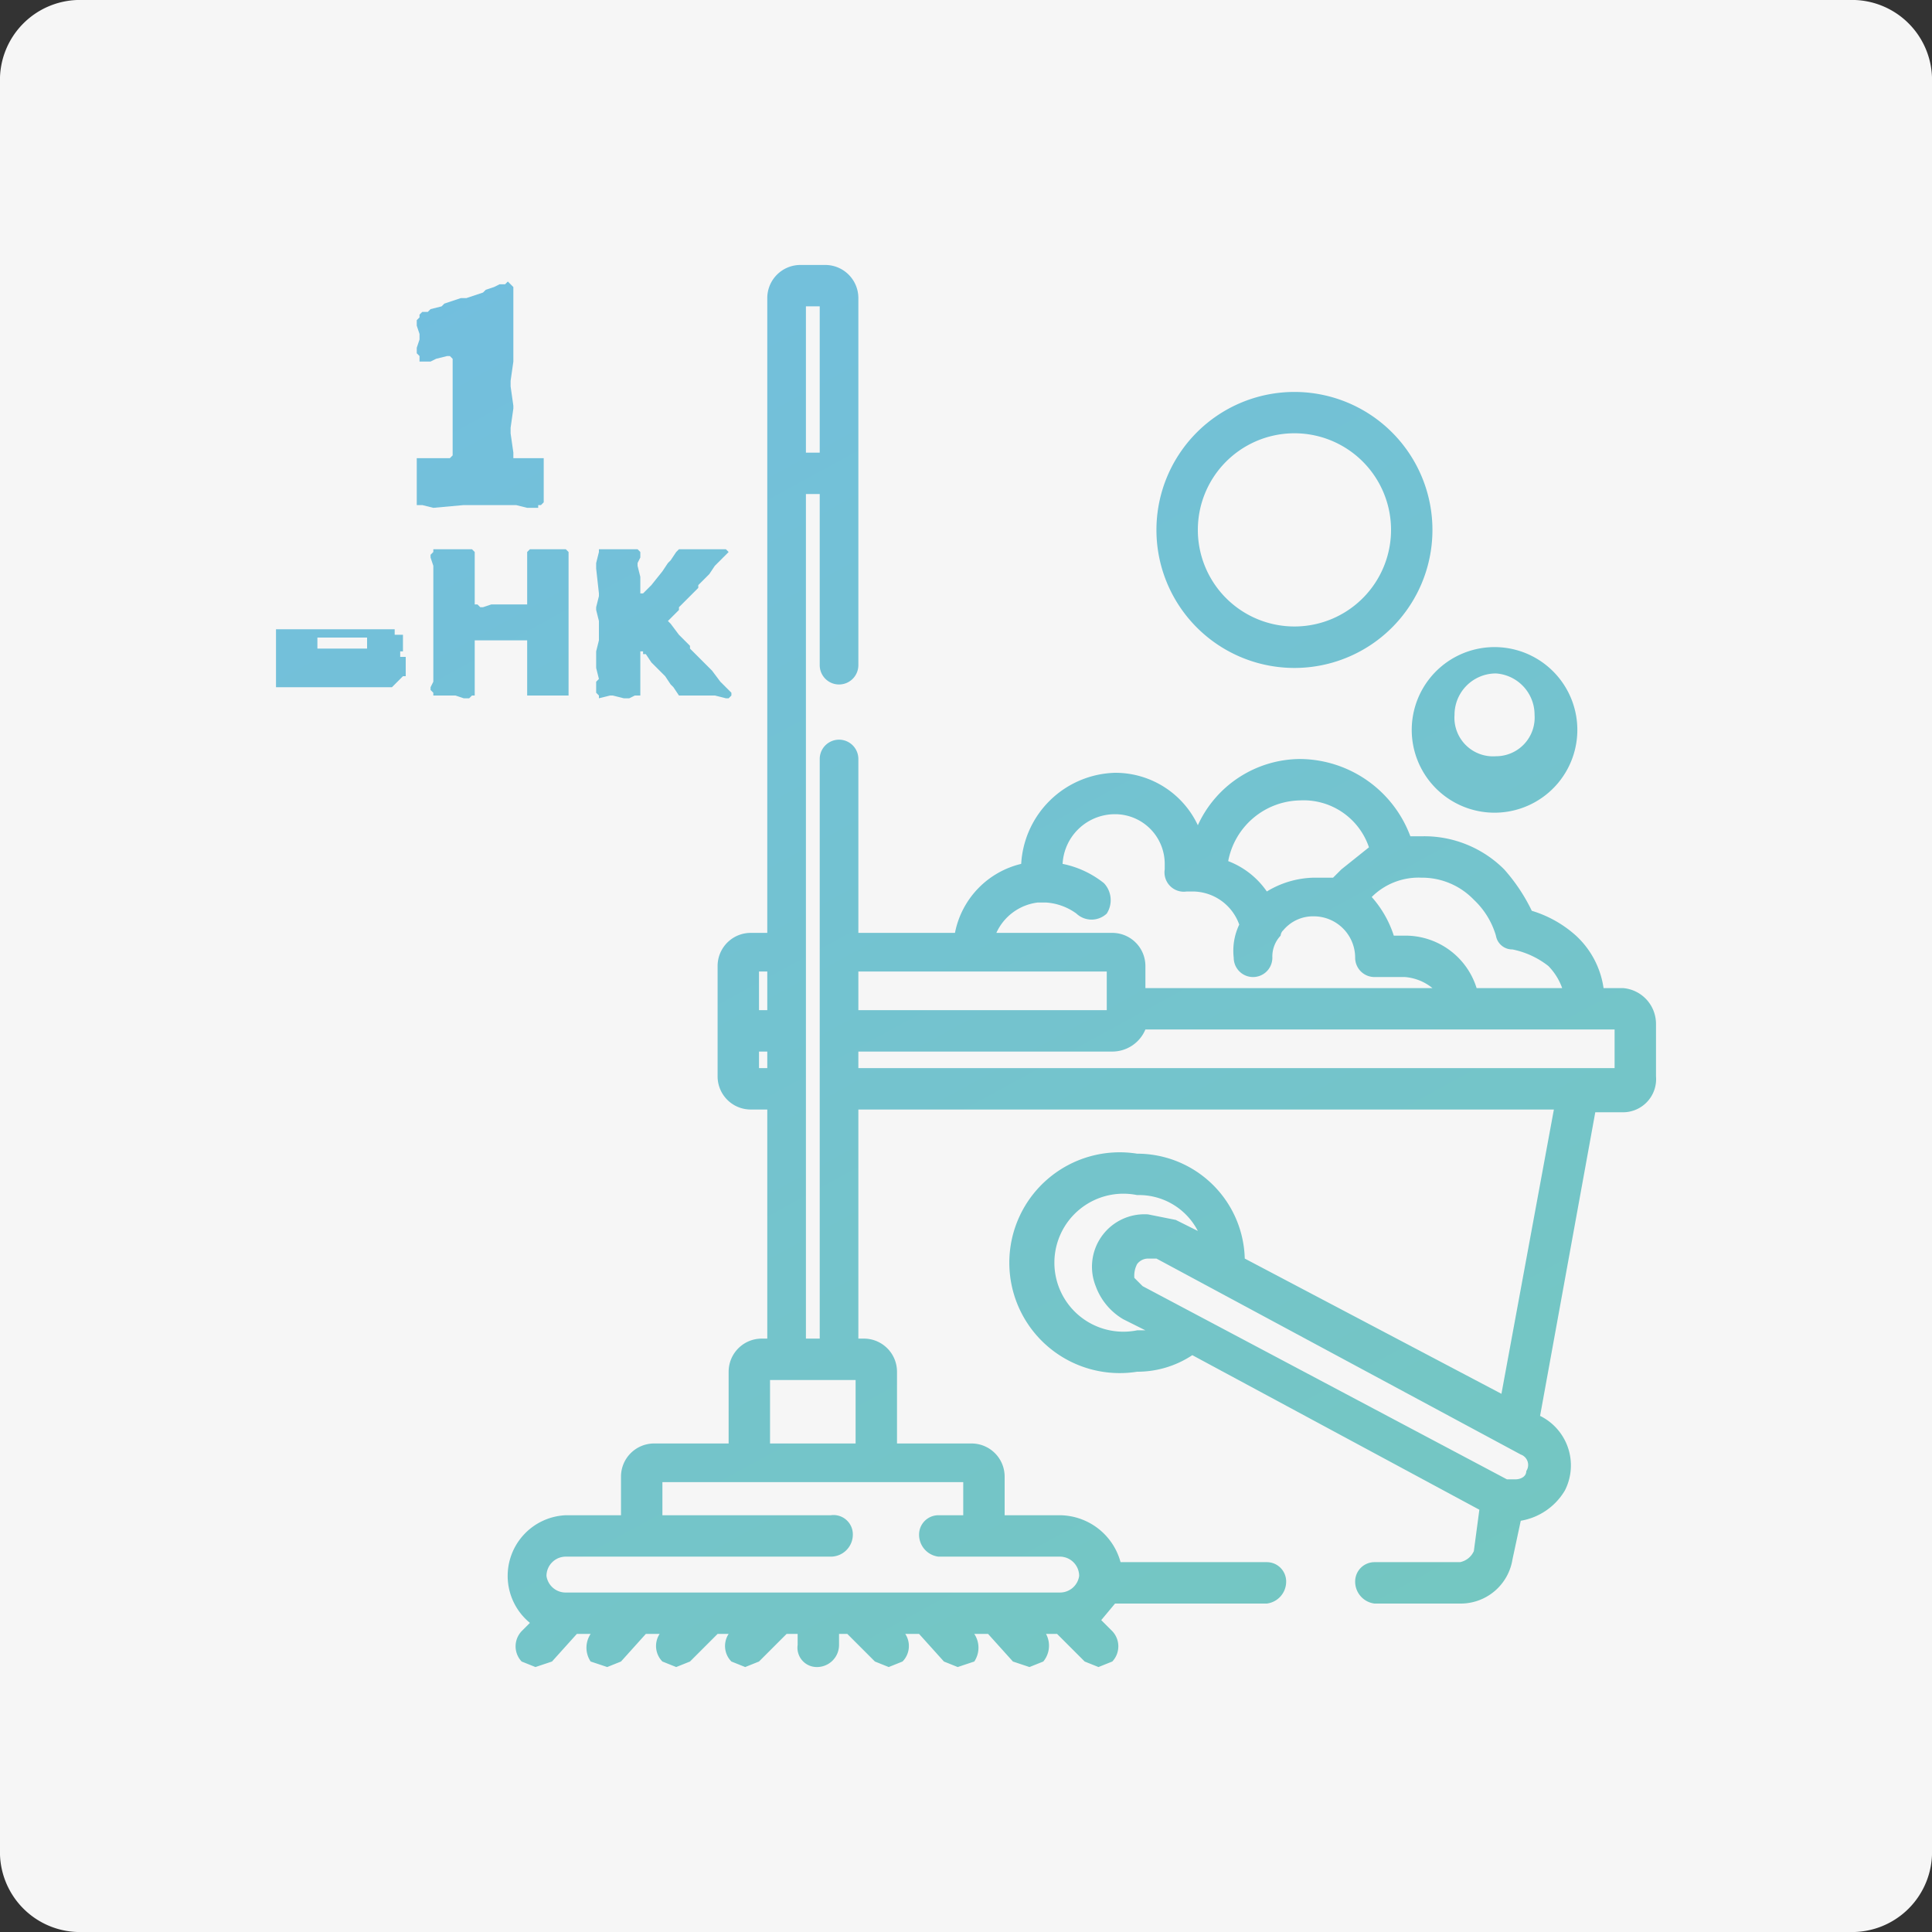 <svg id="Layer_1" data-name="Layer 1" xmlns="http://www.w3.org/2000/svg" xmlns:xlink="http://www.w3.org/1999/xlink" width="70" height="70" viewBox="0 0 70 70">
  <rect x="0" y="0" width="70" height="70" fill="#333333" stroke="none"/>
  <defs>
    <style>
      .cls-1 {
        fill: #f6f6f6;
      }

      .cls-2 {
        fill: url(#linear-gradient);
      }

      .cls-3 {
        fill: url(#linear-gradient-2);
      }

      .cls-4 {
        fill: url(#linear-gradient-3);
      }

      .cls-5 {
        fill: url(#linear-gradient-4);
      }

      .cls-6 {
        fill: url(#linear-gradient-5);
      }

      .cls-7 {
        fill: url(#linear-gradient-6);
      }

      .cls-8 {
        fill: url(#linear-gradient-7);
      }
    </style>
    <linearGradient id="linear-gradient" x1="44.74" y1="82.42" x2="1.08" y2="2.42" gradientUnits="userSpaceOnUse">
      <stop offset="0" stop-color="#75c9b9"/>
      <stop offset="1" stop-color="#72bde5"/>
    </linearGradient>
    <linearGradient id="linear-gradient-2" x1="49.41" y1="79.87" x2="5.75" y2="-0.13" xlink:href="#linear-gradient"/>
    <linearGradient id="linear-gradient-3" x1="53.93" y1="77.4" x2="10.27" y2="-2.6" xlink:href="#linear-gradient"/>
    <linearGradient id="linear-gradient-4" x1="51.89" y1="78.52" x2="8.22" y2="-1.48" xlink:href="#linear-gradient"/>
    <linearGradient id="linear-gradient-5" x1="54.94" y1="76.86" x2="11.27" y2="-3.14" xlink:href="#linear-gradient"/>
    <linearGradient id="linear-gradient-6" x1="72.93" y1="67.04" x2="29.26" y2="-12.96" xlink:href="#linear-gradient"/>
    <linearGradient id="linear-gradient-7" x1="75.75" y1="65.5" x2="32.08" y2="-14.5" xlink:href="#linear-gradient"/>
  </defs>
  <title>icon_housekeeping_H0</title>
  <path id="Rectangle" class="cls-1" d="M3,0H67a2.9,2.9,0,0,1,3,3V67a2.9,2.9,0,0,1-3,3H3a2.9,2.9,0,0,1-3-3V3A2.9,2.9,0,0,1,3,0Z"/>
  <g>
    <path class="cls-2" d="M10,24.7h0v.2h4.2l.2-.2h0l.2-.2h.1V24h0v-.2h-.2v-.2h.1v-.2h0v-.2h0v-.2h-.3v-.2H10v.3h0V21h0v.4h0V22h0v.4h0v.9h0V24h0v.6Zm3.3-1.4h0v.2H11.5v-.2h0v-.2h1.8Zm-1.8-1.8v-.2h0v-.2h0Z"/>
    <polygon class="cls-3" points="20.6 22.6 20.6 22.5 20.6 22.1 20.6 22 20.6 21.6 20.6 21.5 20.6 21.1 20.6 21 20.6 20.6 20.6 20.5 20.6 20.2 20.6 20.1 20.6 20 20.5 19.9 20.4 19.9 20.4 19.9 20.2 19.9 19.9 19.9 19.8 19.9 19.4 19.9 19.3 19.9 19.2 19.9 19.1 20 19.1 20.1 19.1 20.6 19.1 20.7 19.1 21.2 19.1 21.3 19.1 21.8 19.1 21.8 19.1 21.9 19 21.9 18.9 21.9 18.8 21.9 18.4 21.9 17.9 21.9 17.8 21.9 17.5 22 17.4 22 17.3 21.9 17.2 21.9 17.2 21.9 17.2 21.9 17.2 21.8 17.2 21.2 17.2 20.7 17.2 20.6 17.2 20.2 17.2 20.1 17.2 20.1 17.2 20 17.1 19.9 17 19.9 16.9 19.9 16.8 19.9 16.5 19.9 16.4 19.9 16.1 19.9 15.9 19.9 15.8 19.9 15.7 19.9 15.7 20 15.6 20.1 15.6 20.2 15.7 20.5 15.7 20.6 15.7 21 15.7 21.1 15.7 21.5 15.7 21.6 15.7 22.1 15.7 22.5 15.7 22.6 15.7 23 15.7 23.1 15.7 23.5 15.7 23.6 15.7 24 15.7 24.7 15.6 24.9 15.6 25 15.7 25.1 15.7 25.1 15.7 25.2 15.8 25.2 15.8 25.2 15.9 25.2 16 25.2 16.4 25.2 16.5 25.2 16.8 25.3 16.9 25.3 17 25.3 17.1 25.2 17.2 25.2 17.2 25.1 17.2 24.9 17.2 24.6 17.2 24.5 17.2 24 17.2 23.9 17.2 23.4 17.2 23.3 17.2 23.2 17.3 23.2 17.4 23.2 17.8 23.2 18.4 23.2 18.5 23.2 18.8 23.2 19 23.2 19.1 23.2 19.1 23.3 19.1 23.4 19.1 23.9 19.1 24 19.1 24.5 19.1 24.6 19.1 25.1 19.1 25.2 19.2 25.2 19.3 25.2 19.4 25.2 19.8 25.2 19.9 25.2 20.3 25.2 20.4 25.2 20.5 25.2 20.6 25.2 20.6 25.1 20.6 25 20.6 24.9 20.6 24.7 20.6 24.5 20.6 24 20.6 23.6 20.6 23.5 20.6 23.1 20.6 23 20.6 22.6"/>
    <polygon class="cls-4" points="23.2 24.2 23.2 23.7 23.2 23.6 23.2 23.6 23.3 23.6 23.3 23.7 23.4 23.7 23.6 24 23.7 24.1 24 24.4 24.1 24.5 24.3 24.8 24.4 24.9 24.6 25.2 24.7 25.2 24.8 25.2 25.2 25.2 25.4 25.2 25.8 25.2 25.9 25.2 26.3 25.3 26.4 25.3 26.5 25.2 26.5 25.2 26.5 25.1 26.5 25.1 26.2 24.8 26.1 24.7 25.8 24.3 25.7 24.2 25.4 23.9 25.3 23.8 25 23.5 25 23.4 24.6 23 24.6 23 24.3 22.6 24.2 22.5 24.2 22.5 24.3 22.4 24.3 22.4 24.4 22.3 24.6 22.1 24.6 22 24.9 21.7 25 21.6 25.3 21.3 25.3 21.2 25.6 20.9 25.7 20.8 25.9 20.5 26 20.4 26.3 20.1 26.4 20 26.4 20 26.4 20 26.3 19.9 26.2 19.9 26 19.9 25.8 19.9 25.6 19.9 25.1 19.9 25 19.9 24.6 19.9 24.6 19.9 24.5 20 24.3 20.3 24.2 20.4 24 20.7 23.6 21.2 23.3 21.5 23.2 21.5 23.2 21.5 23.2 21.4 23.2 21.1 23.2 20.9 23.1 20.5 23.1 20.4 23.2 20.2 23.2 20.1 23.2 20 23.1 19.9 23.1 19.9 23 19.9 22.7 19.9 22.6 19.9 22.2 19.9 22.1 19.9 21.9 19.9 21.8 19.9 21.7 19.9 21.7 19.9 21.7 20 21.6 20.4 21.6 20.6 21.7 21.5 21.7 21.6 21.6 22 21.6 22.1 21.7 22.5 21.7 23 21.7 23.2 21.6 23.6 21.6 23.7 21.6 24.2 21.7 24.6 21.6 24.7 21.6 24.9 21.6 25 21.6 25.1 21.7 25.2 21.7 25.2 21.7 25.3 22.1 25.2 22.2 25.2 22.6 25.3 22.8 25.3 23 25.2 23.1 25.2 23.2 25.2 23.2 25.1 23.2 25 23.2 24.9 23.2 24.7 23.2 24.6 23.2 24.2"/>
    <polygon class="cls-5" points="16.4 15.5 16.4 15.7 16.4 16.5 16.3 16.6 16.3 16.6 16.1 16.6 15.9 16.6 15.7 16.6 15.3 16.6 15.1 16.6 15.1 16.8 15.1 16.8 15.1 17 15.1 17.3 15.1 17.5 15.1 17.8 15.1 18.1 15.1 18.2 15.1 18.3 15.2 18.3 15.3 18.3 15.7 18.4 16.8 18.3 17 18.3 18.5 18.3 18.7 18.3 19.1 18.4 19.5 18.4 19.5 18.3 19.6 18.3 19.7 18.2 19.7 18.1 19.7 17.9 19.7 17.5 19.7 17.3 19.7 17 19.7 16.8 19.7 16.8 19.7 16.6 19.6 16.6 18.8 16.6 18.7 16.6 18.6 16.6 18.6 16.5 18.6 16.4 18.5 15.7 18.5 15.5 18.6 14.8 18.6 14.7 18.5 14 18.5 13.8 18.6 13.1 18.6 11.4 18.6 11.2 18.6 10.8 18.6 10.6 18.6 10.5 18.6 10.4 18.5 10.3 18.4 10.2 18.3 10.3 18.1 10.3 17.9 10.4 17.6 10.5 17.5 10.6 16.9 10.8 16.7 10.8 16.1 11 16 11.1 15.6 11.2 15.5 11.3 15.4 11.3 15.3 11.3 15.2 11.4 15.2 11.5 15.1 11.6 15.1 11.8 15.2 12.1 15.2 12.3 15.1 12.6 15.1 12.8 15.2 12.9 15.2 13 15.2 13.1 15.3 13.1 15.5 13.1 15.6 13.1 15.8 13 16.2 12.9 16.3 12.9 16.4 13 16.4 13 16.4 13.1 16.4 13.5 16.4 13.8 16.4 14 16.4 14.3 16.4 14.4 16.4 14.7 16.4 14.9 16.4 15.5"/>
    <path class="cls-6" d="M58.8,35.8h-.7a3.2,3.2,0,0,0-1-1.9,4.2,4.2,0,0,0-1.6-.9,6.5,6.5,0,0,0-1-1.5,4.1,4.1,0,0,0-3-1.2h-.4a4.3,4.3,0,0,0-4-2.8,4.1,4.1,0,0,0-3.7,2.4,3.3,3.3,0,0,0-3-1.9A3.5,3.5,0,0,0,37,31.3a3.2,3.2,0,0,0-2.4,2.5H31.1V27.5a.7.7,0,1,0-1.4,0v21h-.5V17.9h.5v6.2a.7.7,0,1,0,1.4,0V10.8a1.2,1.2,0,0,0-1.2-1.2H29a1.2,1.2,0,0,0-1.2,1.2v23h-.6A1.2,1.2,0,0,0,26,35v4a1.2,1.2,0,0,0,1.2,1.2h.6v8.3h-.2a1.2,1.2,0,0,0-1.2,1.2v2.6H23.7a1.2,1.2,0,0,0-1.2,1.2v1.4h-2a2.2,2.2,0,0,0-1.3,3.9l-.3.3a.8.8,0,0,0,0,1.1l.5.2.6-.2.9-1h.5a.9.9,0,0,0,0,1l.6.2.5-.2.9-1h.5a.8.8,0,0,0,.1,1l.5.2.5-.2,1-1h.4a.8.8,0,0,0,.1,1l.5.2.5-.2,1-1h.4v.4a.7.7,0,0,0,.7.8.8.8,0,0,0,.8-.8v-.4h.3l1,1,.5.2.5-.2a.8.8,0,0,0,.1-1h.5l.9,1,.5.2.6-.2a.9.9,0,0,0,0-1h.5l.9,1,.6.2.5-.2a.9.9,0,0,0,.1-1h.4l1,1,.5.2.5-.2a.8.8,0,0,0,0-1.1l-.4-.4.5-.6h5.5a.8.8,0,0,0,.7-.8.7.7,0,0,0-.7-.7H40.6a2.3,2.3,0,0,0-2.2-1.7h-2V53.5a1.2,1.2,0,0,0-1.2-1.2H32.5V49.7a1.2,1.2,0,0,0-1.2-1.2h-.2V40.2H56.3L54.4,50.5l-9.3-4.9a3.9,3.9,0,0,0-3.9-3.8,4,4,0,1,0,0,7.9,3.6,3.6,0,0,0,2-.6l10.4,5.6-.2,1.5a.7.7,0,0,1-.5.4H49.8a.7.7,0,0,0-.7.7.8.8,0,0,0,.7.8h3.1a1.9,1.9,0,0,0,1.9-1.6l.3-1.4A2.3,2.3,0,0,0,56.7,54a2,2,0,0,0-.9-2.7h0l2-11h1A1.2,1.2,0,0,0,60,39V37.1A1.3,1.3,0,0,0,58.8,35.8ZM29.2,11.1h.5v5.3h-.5ZM27.9,50H31v2.3H27.9Zm-.4-14.8h.3v1.4h-.3Zm0,3.5v-.6h.3v.6Zm7.4,15v1.2H34a.7.7,0,0,0-.7.7.8.8,0,0,0,.7.8h4.4a.7.7,0,0,1,.7.7.7.7,0,0,1-.7.6H20.5a.7.7,0,0,1-.7-.6.7.7,0,0,1,.7-.7h9.6a.8.8,0,0,0,.8-.8.7.7,0,0,0-.8-.7H24V53.7Zm6.3-5.5a2.5,2.5,0,1,1,0-4.9,2.4,2.4,0,0,1,2.2,1.3l-.8-.4-1-.2a1.9,1.9,0,0,0-1.9,2.6,2.3,2.3,0,0,0,1,1.2l.8.4Zm14.1,5.1c0,.2-.2.3-.4.3h-.3l-13.2-7-.3-.3a.9.9,0,0,1,.1-.5.5.5,0,0,1,.4-.2h.3l13.2,7.1A.4.4,0,0,1,55.3,53.3ZM51.5,31.8a2.6,2.6,0,0,1,1.9.8,2.9,2.9,0,0,1,.8,1.3.6.6,0,0,0,.6.5,3.1,3.1,0,0,1,1.3.6,2.2,2.2,0,0,1,.5.8H53.5a2.7,2.7,0,0,0-2.6-1.9h-.4a3.9,3.9,0,0,0-.8-1.4A2.4,2.4,0,0,1,51.5,31.8ZM47.1,29a2.5,2.5,0,0,1,2.5,1.7l-1,.8-.3.3h-.7a3.4,3.4,0,0,0-1.7.5,3,3,0,0,0-1.4-1.1A2.7,2.7,0,0,1,47.1,29Zm-9.5,3.7h.3a2.1,2.1,0,0,1,1.1.4.8.8,0,0,0,1.1,0A.9.9,0,0,0,40,32a3.5,3.5,0,0,0-1.5-.7,1.9,1.9,0,0,1,1.9-1.8,1.8,1.8,0,0,1,1.8,1.8v.2a.7.7,0,0,0,.8.8h.2a1.8,1.8,0,0,1,1.7,1.2,2.2,2.2,0,0,0-.2,1.2.7.7,0,0,0,1.4,0,1.1,1.1,0,0,1,.3-.8.3.3,0,0,1,.1-.2,1.4,1.4,0,0,1,1.1-.5,1.5,1.5,0,0,1,1.5,1.5.7.7,0,0,0,.7.7h1.1a1.8,1.8,0,0,1,1,.4H41.5V35a1.2,1.2,0,0,0-1.2-1.2H36.1A1.9,1.9,0,0,1,37.6,32.7Zm-6.5,2.5h9v1.4h-9Zm27.4,3.5H31.1v-.6h9.2a1.3,1.3,0,0,0,1.2-.8h17Z"/>
    <path class="cls-7" d="M46.8,24.2a5,5,0,1,0-4.9-5A5,5,0,0,0,46.8,24.2Zm0-8.5a3.5,3.5,0,1,1-3.4,3.5A3.5,3.5,0,0,1,46.8,15.7Z"/>
    <path class="cls-8" d="M51.2,25.9a3,3,0,1,0,5.9,0,3,3,0,0,0-5.9,0Zm4.4,0a1.4,1.4,0,0,1-1.4,1.5,1.4,1.4,0,0,1-1.5-1.5,1.5,1.5,0,0,1,1.5-1.5A1.5,1.5,0,0,1,55.6,25.9Z"/>
  </g>
</svg>
